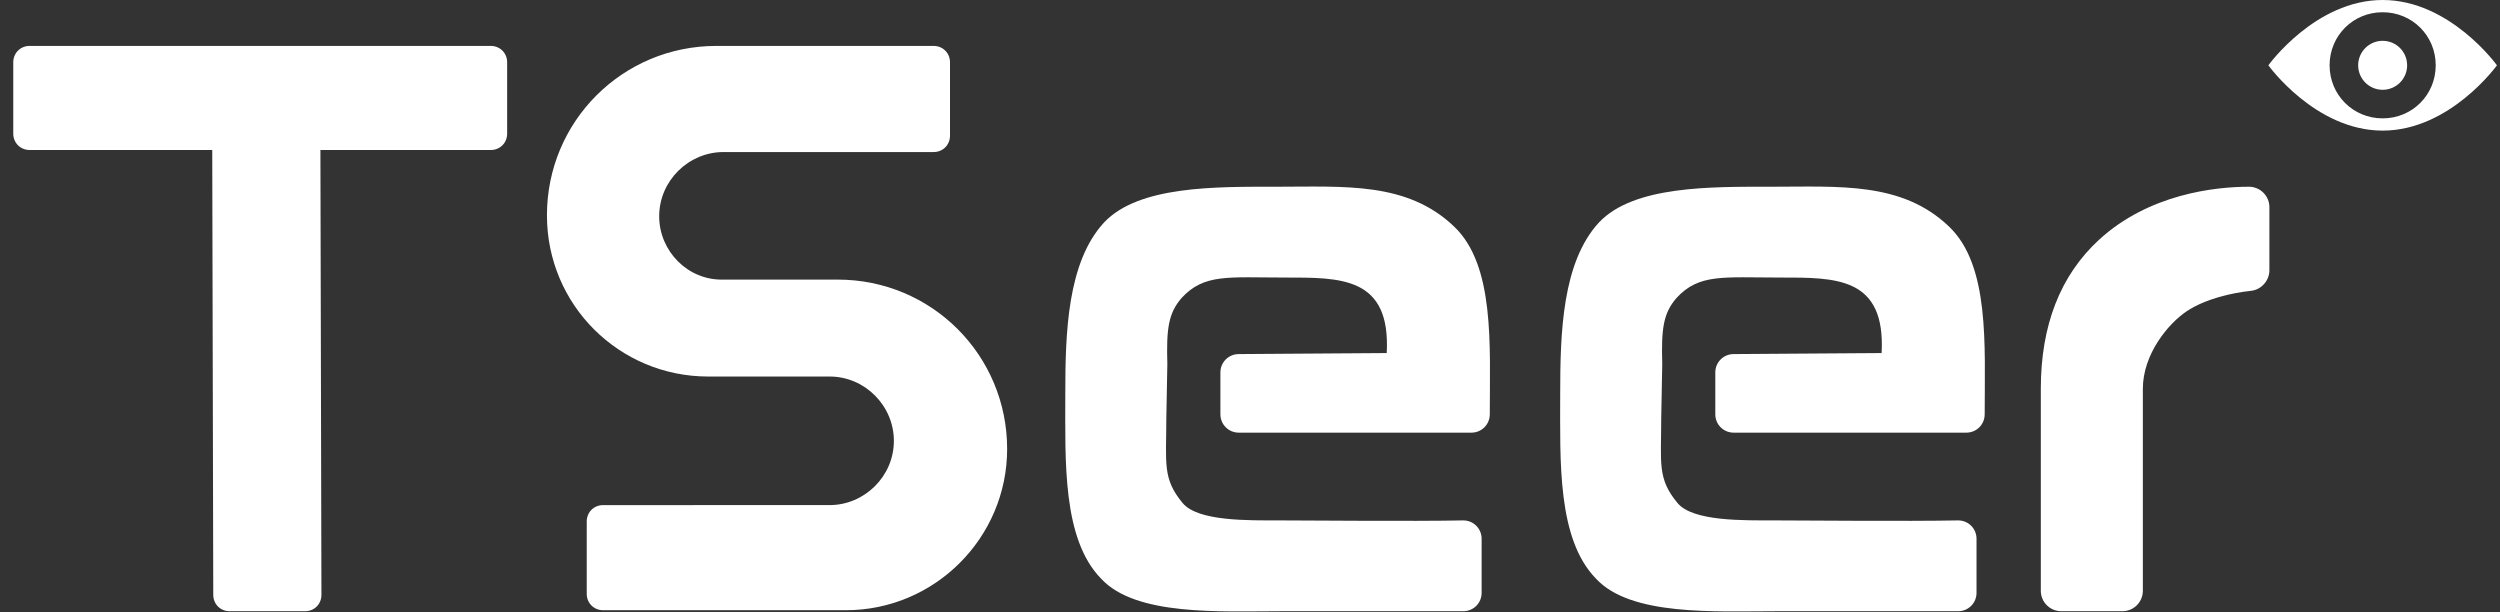 <?xml version="1.0" encoding="utf-8"?>
<!-- Generator: Adobe Illustrator 22.1.0, SVG Export Plug-In . SVG Version: 6.00 Build 0)  -->
<svg version="1.1" id="图层_1" xmlns="http://www.w3.org/2000/svg" xmlns:xlink="http://www.w3.org/1999/xlink" x="0px" y="0px"
	 viewBox="0 0 245 60" style="enable-background:new 0 0 245 60;" xml:space="preserve">
<rect x="0" y="0" width="245" height="60" fill="#333333" stroke="none"/>
<style type="text/css">
	.st0{fill:#FFFFFF;}
</style>
<g>
	<g>
		<path class="st0" d="M48.1,4.5H2.9C2,4.5,1.3,5.2,1.3,6.1l0,7c0,0.9,0.7,1.6,1.6,1.6h17.9l0.1,43.6c0,0.9,0.7,1.6,1.6,1.6h7.4
			c0.9,0,1.6-0.7,1.6-1.6l-0.1-43.6h16.7c0.9,0,1.6-0.7,1.6-1.6l0-7C49.7,5.2,49,4.5,48.1,4.5z"/>
	</g>
	<path class="st0" d="M64.6,21.2L64.6,21.2c0-3.5,2.9-6.3,6.3-6.3h20.6c0.9,0,1.6-0.7,1.6-1.6V6.1c0-0.9-0.7-1.6-1.6-1.6H70.2
		c-9.2,0-16.6,7.4-16.6,16.6v0c0,8.8,7.1,15.8,15.8,15.8h11.9c3.5,0,6.3,2.9,6.3,6.3v0c0,3.5-2.9,6.3-6.3,6.3H59.1
		c-0.9,0-1.6,0.7-1.6,1.6v7.1c0,0.9,0.7,1.6,1.6,1.6h23.8c8.7,0,15.8-7.1,15.8-15.8v0c0-9.2-7.4-16.6-16.6-16.6H70.9
		C67.4,27.5,64.6,24.6,64.6,21.2z"/>
	<path class="st0" d="M125.5,51c-3.2,0-8.1,0.1-9.6-1.7c-2-2.4-1.6-3.9-1.6-8.3l0.1-5.3c-0.1-3.5,0.1-5,1.4-6.5
		c2.2-2.4,4.6-2,10.1-2c5.5,0,10.4-0.1,10,7.4l-14.5,0.1c-1,0-1.8,0.8-1.8,1.8l0,4.1c0,1,0.8,1.8,1.8,1.8l22.8,0
		c1,0,1.8-0.8,1.8-1.8c0-6.8,0.5-14.6-3.5-18.4c-4.6-4.4-10.7-3.9-17.4-3.9c-6,0-13.5-0.1-16.9,3.5c-3.6,3.9-3.8,10.8-3.8,16.8
		c0,6.6-0.3,14.2,3.5,18.1c3.4,3.7,11.7,3.2,17.7,3.2h17.8c1,0,1.8-0.8,1.8-1.8v-5.3c0-1-0.8-1.8-1.8-1.8
		C138.4,51.1,128,51,125.5,51z"/>
	<g>
		<path class="st0" d="M205.7,23.5c-3.8,3.5-5.7,8.4-5.7,14.6v19.8c0,1.1,0.9,2,2,2h6c1.1,0,2-0.9,2-2V38.1c0-3.4,2.5-6.4,4.3-7.6
			c1.8-1.2,4.4-1.8,6.3-2c1-0.1,1.8-1,1.8-2v-6.2c0-1.1-0.9-2-2-2C217.1,18.3,210.6,19,205.7,23.5z"/>
	</g>
	<path class="st0" d="M174,51c-3.2,0-8.1,0.1-9.6-1.7c-2-2.4-1.6-3.9-1.6-8.3l0.1-5.3c-0.1-3.5,0.1-5,1.4-6.5c2.2-2.4,4.6-2,10.1-2
		c5.5,0,10.4-0.1,10,7.4l-14.5,0.1c-1,0-1.8,0.8-1.8,1.8l0,4.1c0,1,0.8,1.8,1.8,1.8l22.8,0c1,0,1.8-0.8,1.8-1.8
		c0-6.8,0.5-14.6-3.5-18.4c-4.6-4.4-10.7-3.9-17.4-3.9c-6,0-13.5-0.1-16.9,3.5c-3.6,3.9-3.8,10.8-3.8,16.8c0,6.6-0.3,14.2,3.5,18.1
		c3.4,3.7,11.7,3.2,17.7,3.2h17.8c1,0,1.8-0.8,1.8-1.8v-5.3c0-1-0.8-1.8-1.8-1.8C186.9,51.1,176.5,51,174,51z"/>
	<g>
		<path class="st0" d="M233.5,0c-6.6,0-11.2,6.4-11.2,6.4s4.6,6.4,11.2,6.4c6.6,0,11.2-6.4,11.2-6.4S240.1,0,233.5,0z M233.5,11.6
			c-2.9,0-5.2-2.3-5.2-5.2s2.3-5.2,5.2-5.2c2.9,0,5.2,2.3,5.2,5.2S236.4,11.6,233.5,11.6z"/>
		<circle class="st0" cx="233.5" cy="6.4" r="2.4"/>
	</g>
</g>
</svg>
